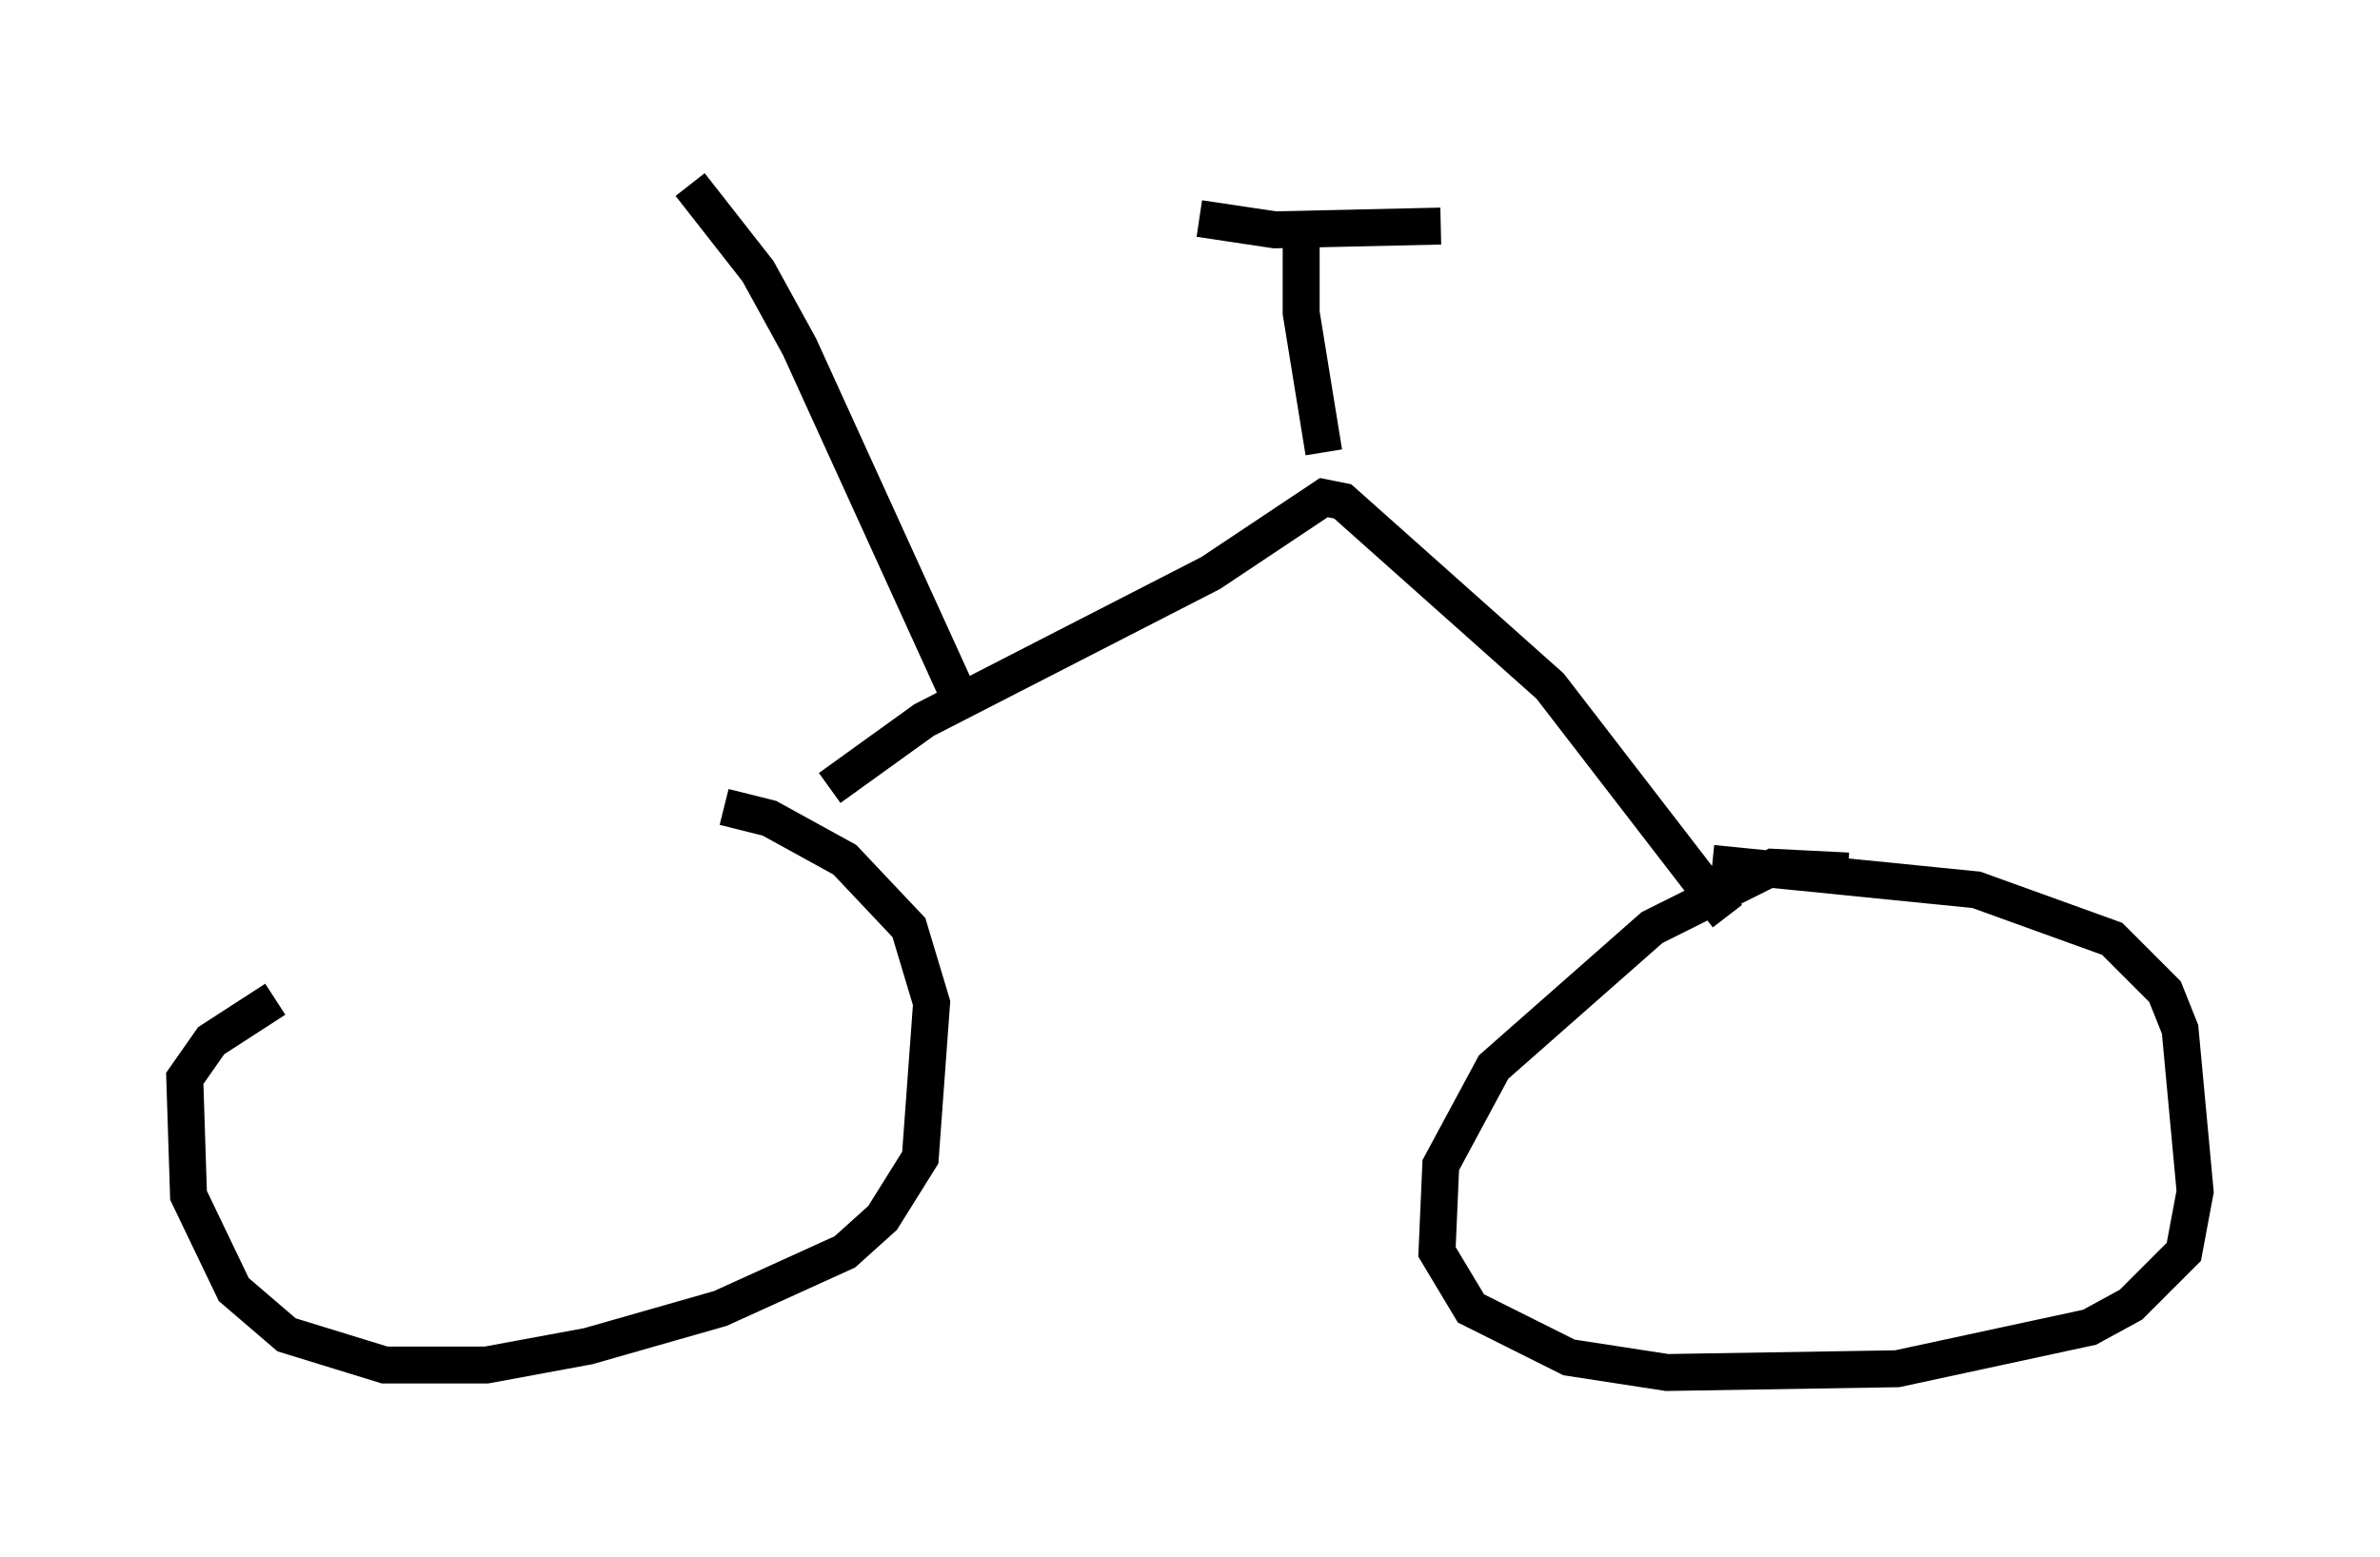 <?xml version="1.0" encoding="utf-8" ?>
<svg baseProfile="full" height="42.157" version="1.1" width="64.411" xmlns="http://www.w3.org/2000/svg" xmlns:ev="http://www.w3.org/2001/xml-events" xmlns:xlink="http://www.w3.org/1999/xlink"><defs /><rect fill="white" height="42.157" width="64.411" x="0" y="0" /><path d="M22.354, 21.129 m-14.904, 5.921 l-1.735, 1.123 -0.715, 1.021 l0.102, 3.165 1.225, 2.552 l1.429, 1.225 2.654, 0.817 l2.756, 0.0 2.756, -0.51 l3.573, -1.021 3.369, -1.531 l1.021, -0.919 1.021, -1.633 l0.306, -4.185 -0.613, -2.042 l-1.735, -1.838 -2.042, -1.123 l-1.225, -0.306 m30.421, 1.735 l-2.042, -0.102 -3.267, 1.633 l-4.288, 3.777 -1.429, 2.654 l-0.102, 2.348 0.919, 1.531 l2.654, 1.327 2.654, 0.408 l6.227, -0.102 5.206, -1.123 l1.123, -0.613 1.429, -1.429 l0.306, -1.633 -0.408, -4.39 l-0.408, -1.021 -1.429, -1.429 l-3.675, -1.327 -7.146, -0.715 m-23.888, -2.042 l2.552, -1.838 7.758, -3.981 l3.063, -2.042 0.51, 0.102 l5.615, 5.002 4.798, 6.227 m-10.923, -12.556 l-0.613, -3.777 0.0, -1.94 m-2.756, -0.613 l2.042, 0.306 4.492, -0.102 m-13.169, 12.454 l-4.185, -9.188 -1.123, -2.042 l-1.838, -2.348 " fill="none" stroke="black" stroke-width="1" /></svg>